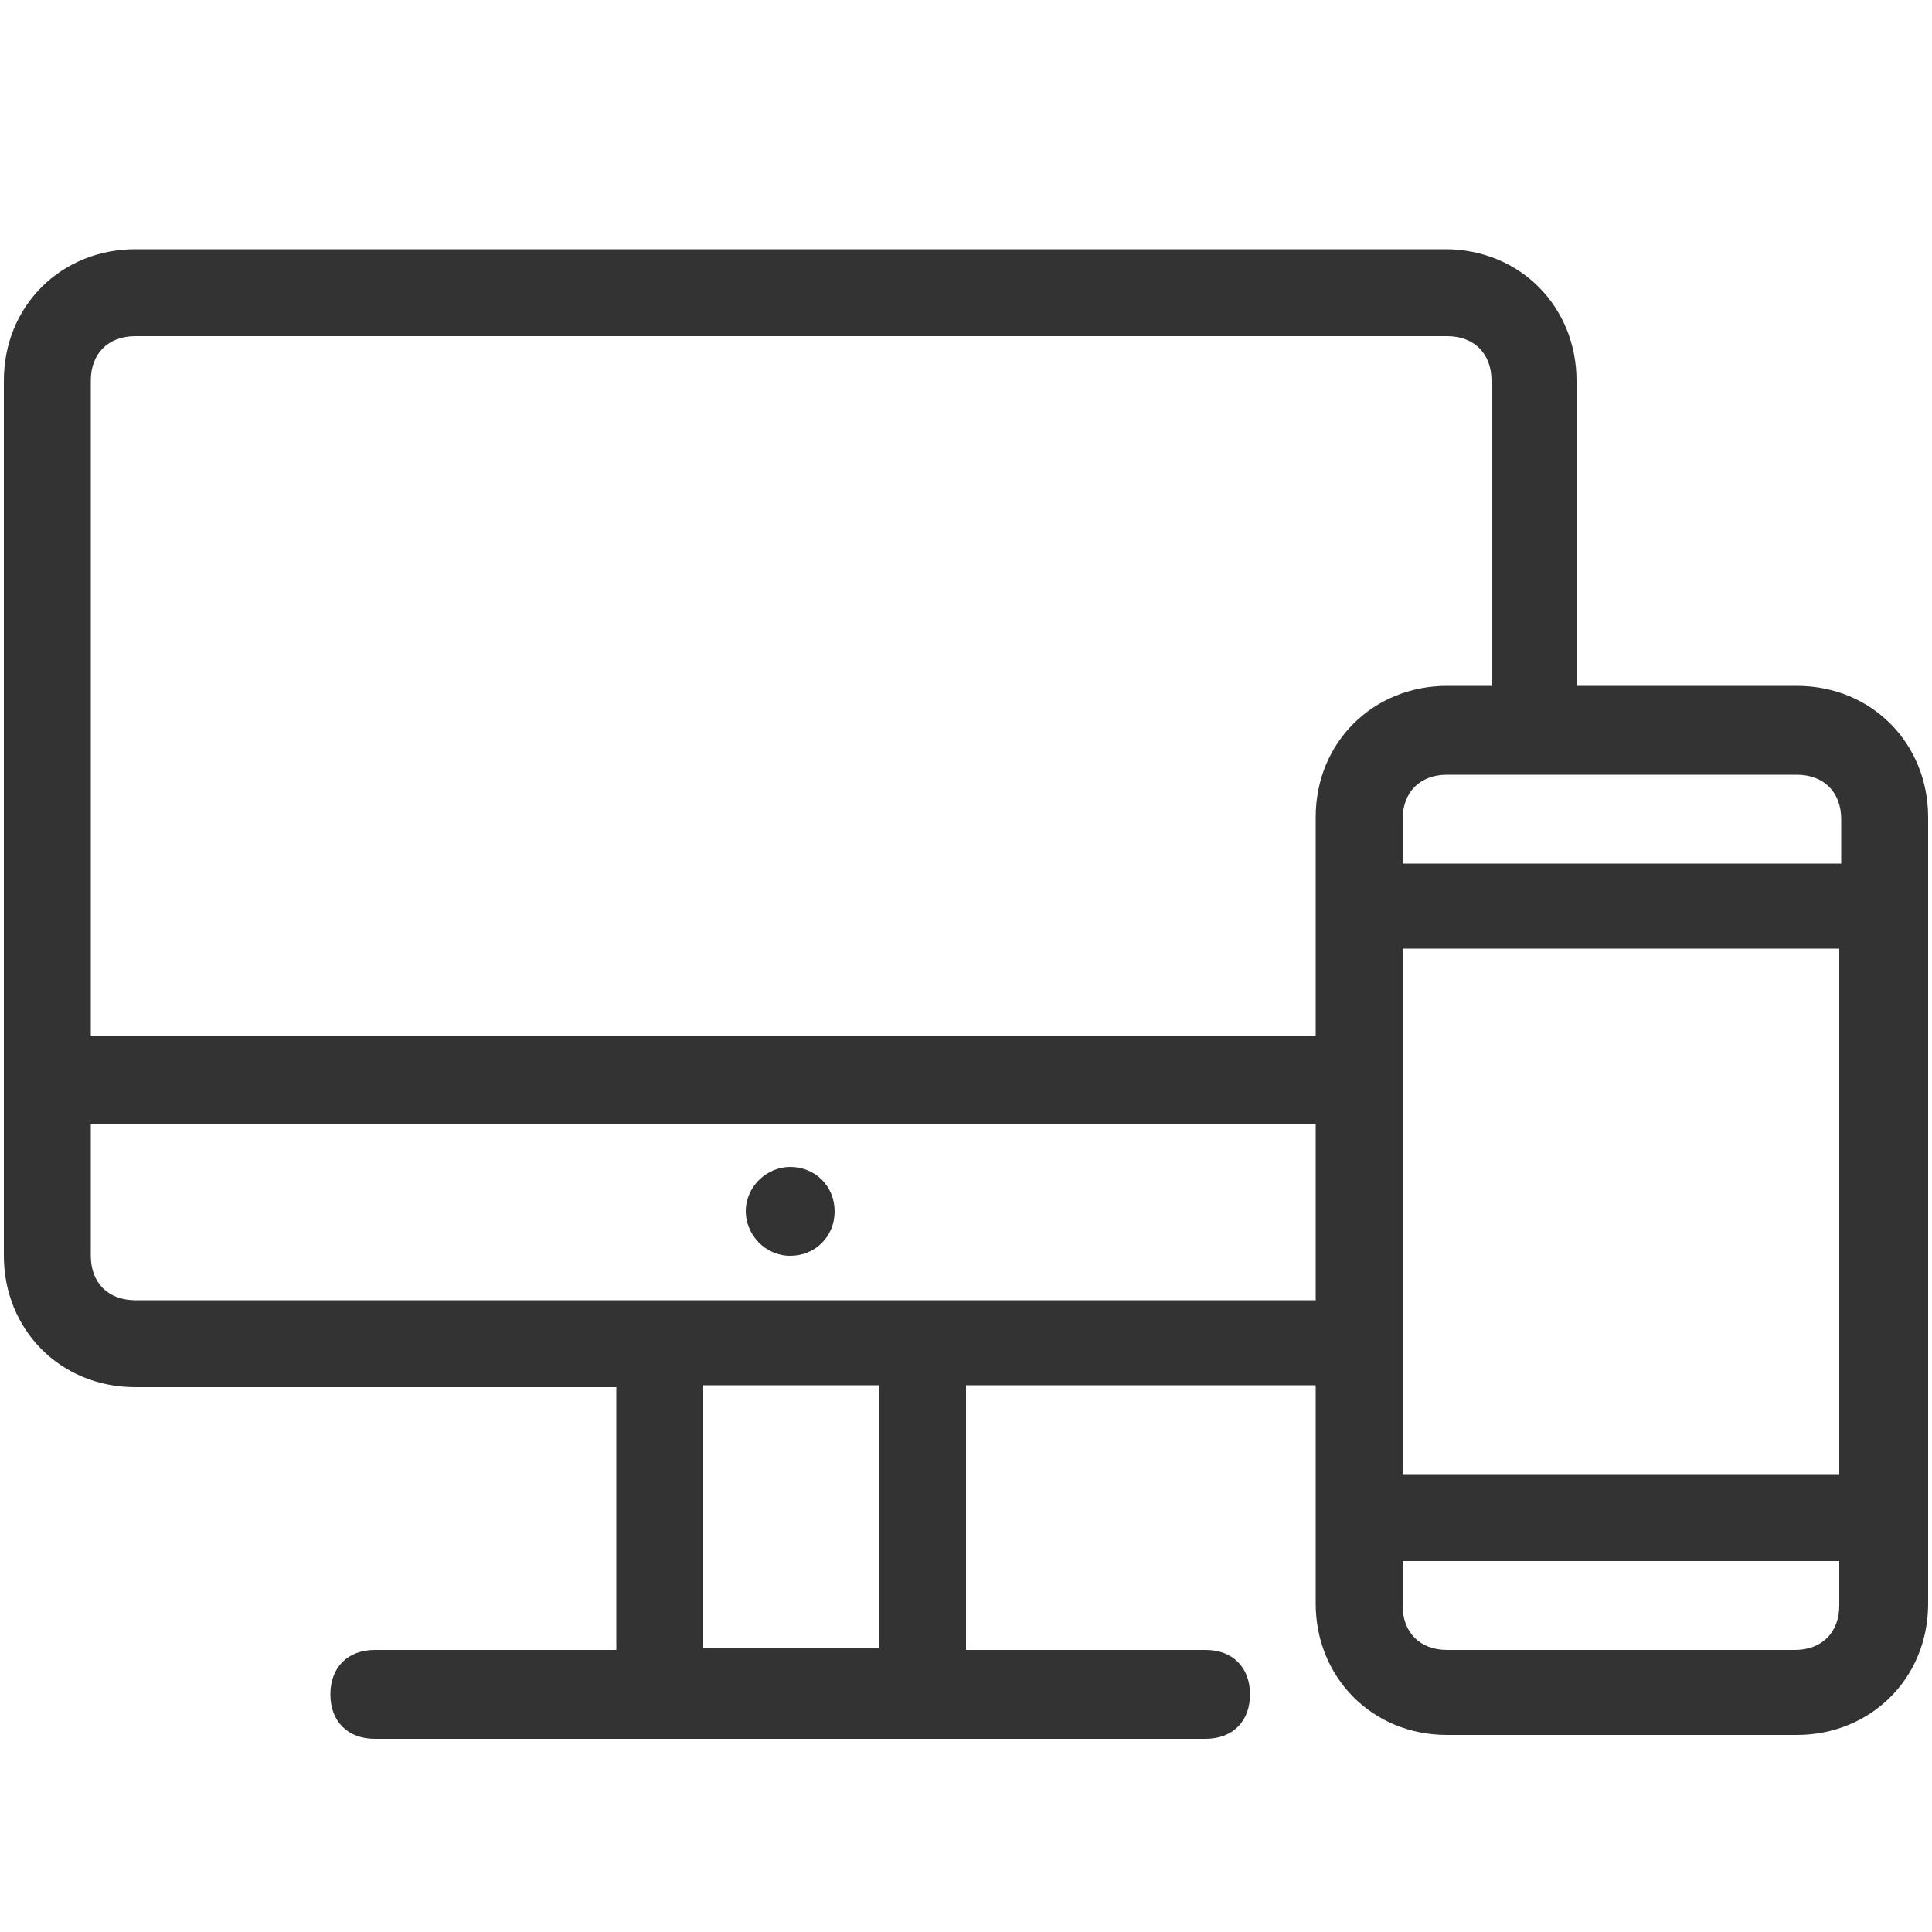 <?xml version="1.0" encoding="utf-8"?>
<!-- Generator: Adobe Illustrator 19.1.1, SVG Export Plug-In . SVG Version: 6.00 Build 0)  -->
<svg version="1.1" id="Layer_1" xmlns="http://www.w3.org/2000/svg" xmlns:xlink="http://www.w3.org/1999/xlink" x="0px" y="0px"
	 viewBox="-29 -22 100 100" style="enable-background:new -29 -22 100 100;" xml:space="preserve">
<style type="text/css">
	.st0{fill:#333333;}
</style>
<path class="st0" d="M-22-9.1c-3.8,0-6.8,2.9-6.8,6.8V43c0,3.8,2.9,6.8,6.8,6.8H2.9v13.6H-9.6c-1.4,0-2.3,0.9-2.3,2.3
	s0.9,2.3,2.3,2.3H5.1h13.6h14.7c1.4,0,2.3-0.9,2.3-2.3s-0.9-2.3-2.3-2.3H21V49.7h18.1v11.3c0,3.8,2.9,6.8,6.8,6.8H64
	c3.8,0,6.8-2.9,6.8-6.8V20.3c0-3.8-2.9-6.8-6.8-6.8H52.6V-2.3c0-3.8-2.9-6.8-6.8-6.8H-22z M-22-4.6h67.9c1.4,0,2.3,0.9,2.3,2.3v15.8
	h-2.3c-3.8,0-6.8,2.9-6.8,6.8v11.3h-63.4V-2.3C-24.3-3.7-23.4-4.6-22-4.6z M45.9,18.1H64c1.4,0,2.3,0.9,2.3,2.3v2.3H43.6v-2.3
	C43.6,19,44.5,18.1,45.9,18.1z M43.6,27.1h22.6v27.2H43.6V27.1z M-24.3,36.2h63.4v9.1H18.7H5.1H-22c-1.4,0-2.3-0.9-2.3-2.3V36.2z
	 M11.9,38.4c-1.2,0-2.3,1-2.3,2.3c0,1.2,1,2.3,2.3,2.3s2.3-1,2.3-2.3C14.2,39.4,13.2,38.4,11.9,38.4z M7.4,49.7h9.1v13.6H7.4V49.7z
	 M43.6,58.8h22.6v2.3c0,1.4-0.9,2.3-2.3,2.3H45.9c-1.4,0-2.3-0.9-2.3-2.3V58.8z"/>
</svg>
